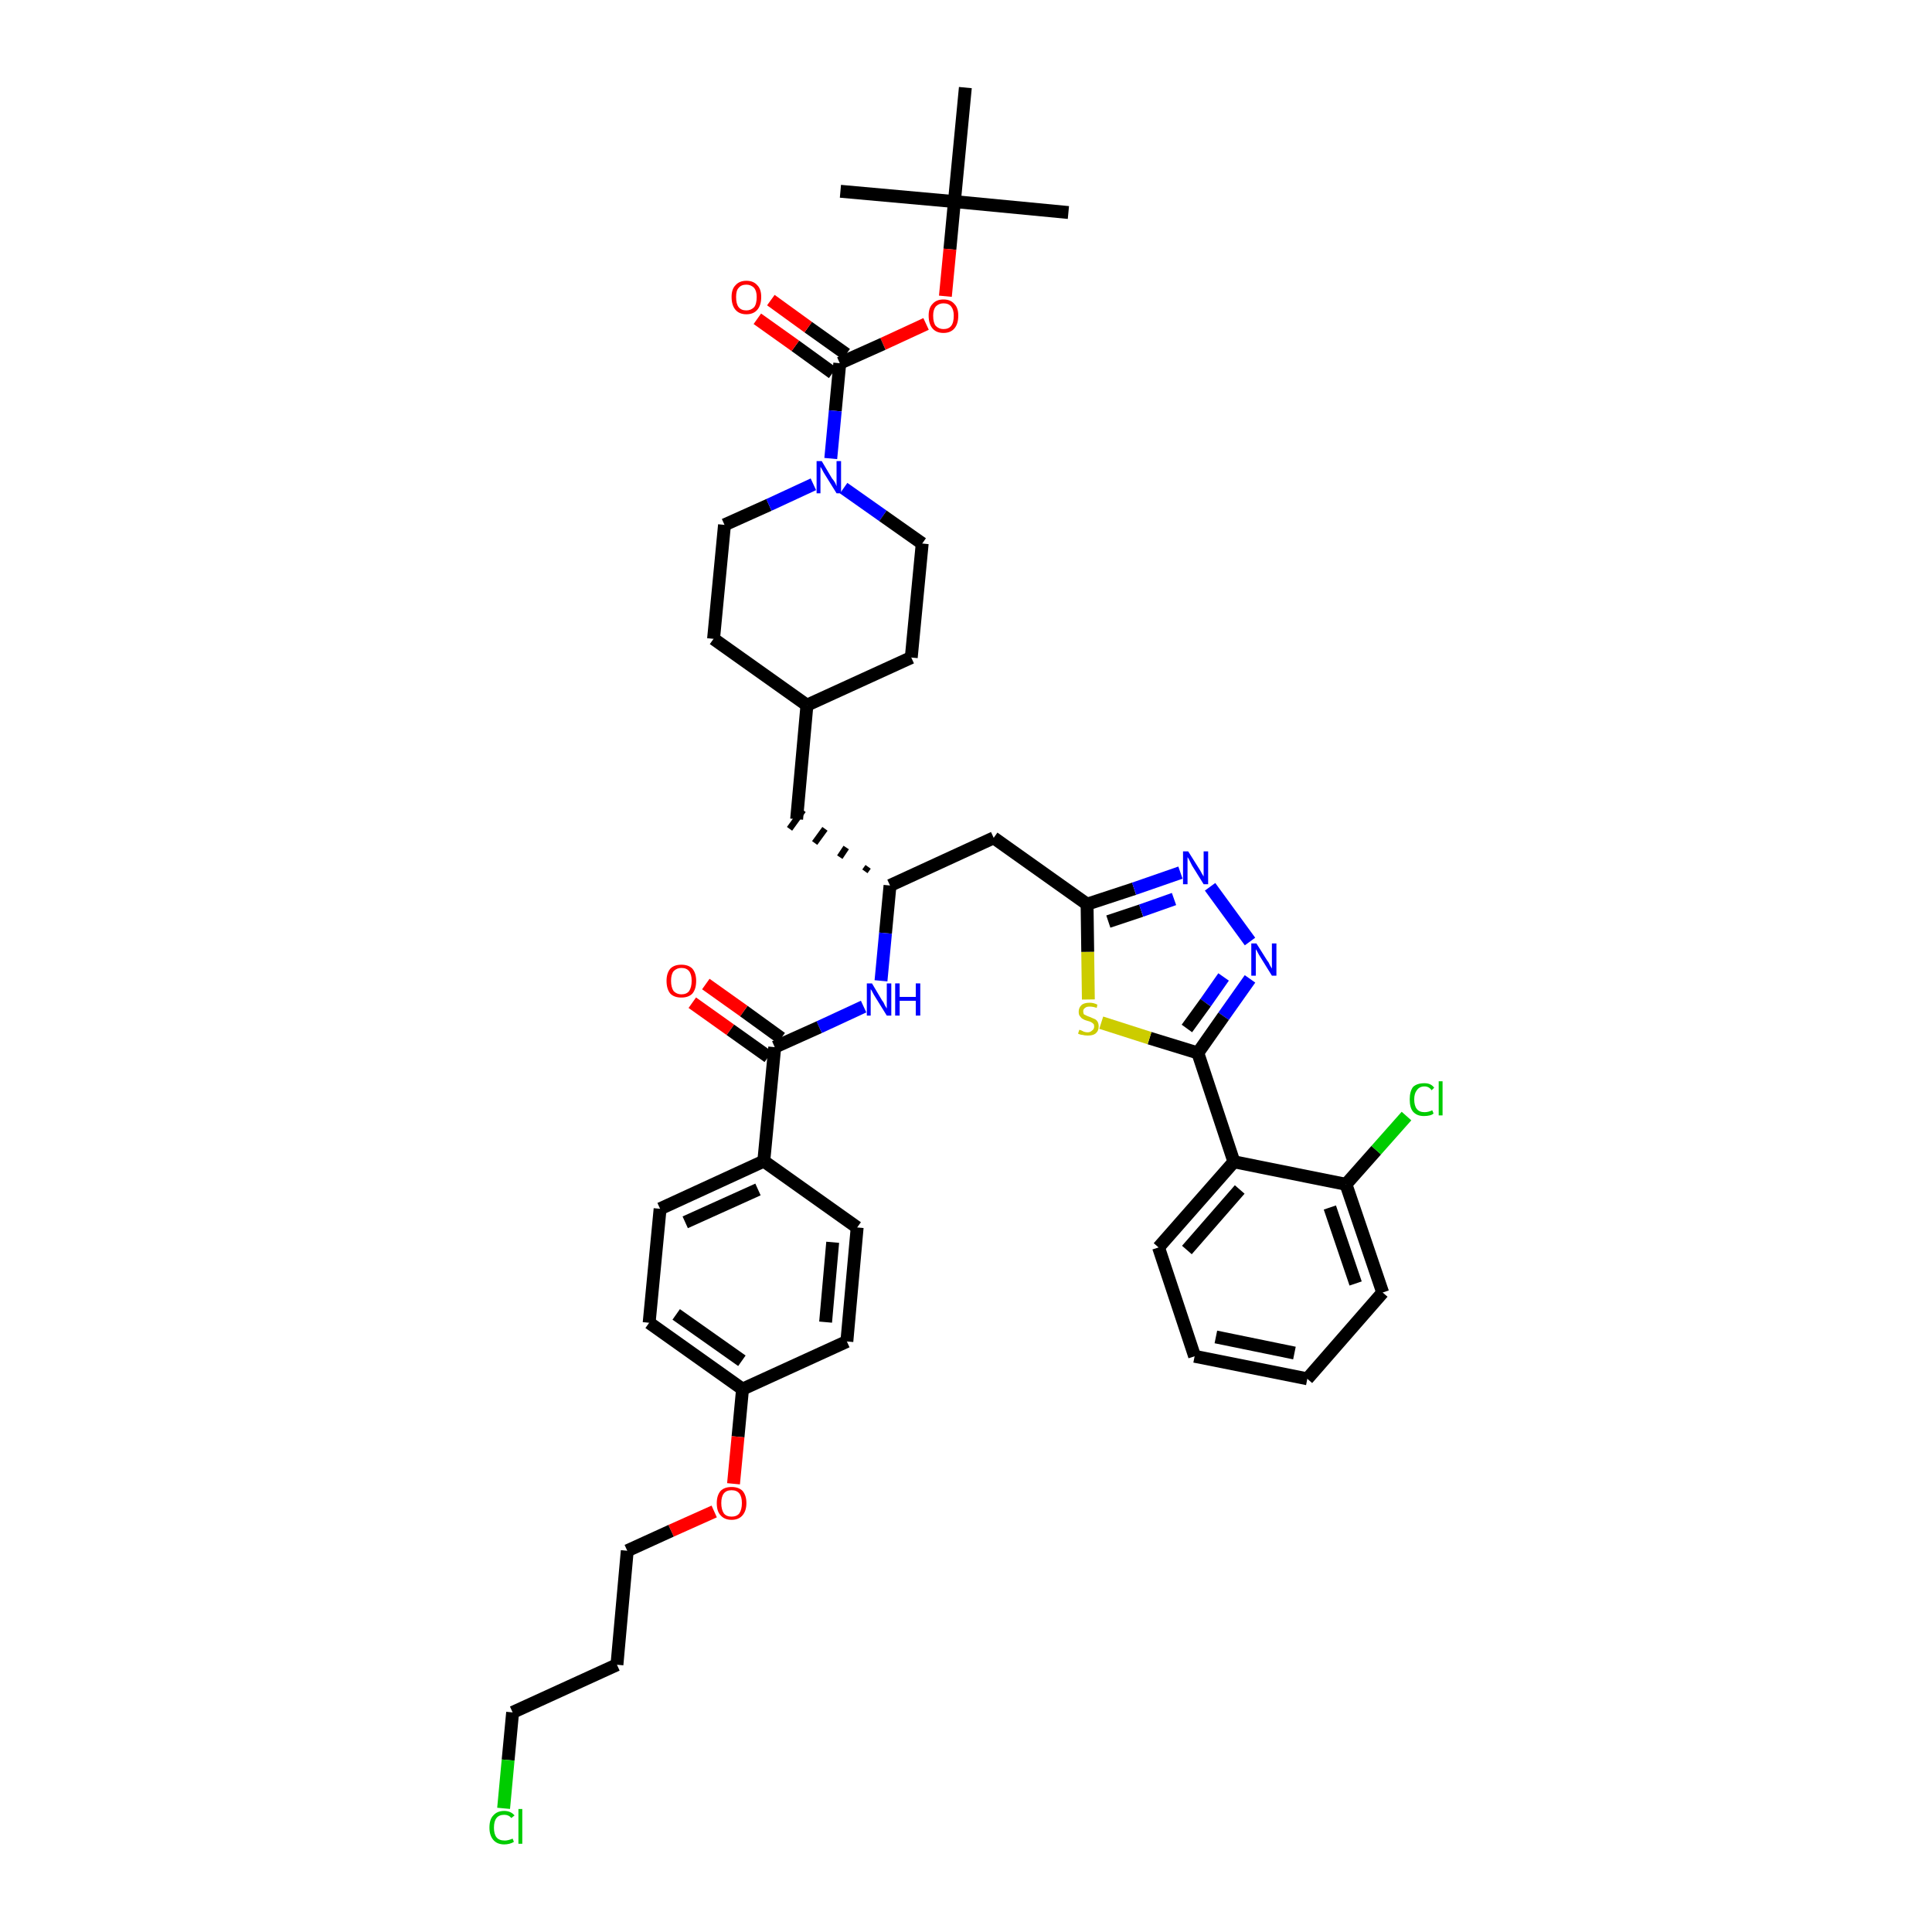 <?xml version='1.0' encoding='iso-8859-1'?>
<svg version='1.1' baseProfile='full'
              xmlns='http://www.w3.org/2000/svg'
                      xmlns:rdkit='http://www.rdkit.org/xml'
                      xmlns:xlink='http://www.w3.org/1999/xlink'
                  xml:space='preserve'
width='300px' height='300px' viewBox='0 0 300 300'>
<!-- END OF HEADER -->
<path class='bond-0 atom-0 atom-1' d='M 165.9,33.0 L 148.2,31.3' style='fill:none;fill-rule:evenodd;stroke:#000000;stroke-width:2.0px;stroke-linecap:butt;stroke-linejoin:miter;stroke-opacity:1' />
<path class='bond-1 atom-1 atom-2' d='M 148.2,31.3 L 130.5,29.7' style='fill:none;fill-rule:evenodd;stroke:#000000;stroke-width:2.0px;stroke-linecap:butt;stroke-linejoin:miter;stroke-opacity:1' />
<path class='bond-2 atom-1 atom-3' d='M 148.2,31.3 L 149.9,13.6' style='fill:none;fill-rule:evenodd;stroke:#000000;stroke-width:2.0px;stroke-linecap:butt;stroke-linejoin:miter;stroke-opacity:1' />
<path class='bond-3 atom-1 atom-4' d='M 148.2,31.3 L 147.5,38.7' style='fill:none;fill-rule:evenodd;stroke:#000000;stroke-width:2.0px;stroke-linecap:butt;stroke-linejoin:miter;stroke-opacity:1' />
<path class='bond-3 atom-1 atom-4' d='M 147.5,38.7 L 146.8,46.0' style='fill:none;fill-rule:evenodd;stroke:#FF0000;stroke-width:2.0px;stroke-linecap:butt;stroke-linejoin:miter;stroke-opacity:1' />
<path class='bond-4 atom-4 atom-5' d='M 143.8,50.3 L 137.1,53.4' style='fill:none;fill-rule:evenodd;stroke:#FF0000;stroke-width:2.0px;stroke-linecap:butt;stroke-linejoin:miter;stroke-opacity:1' />
<path class='bond-4 atom-4 atom-5' d='M 137.1,53.4 L 130.4,56.4' style='fill:none;fill-rule:evenodd;stroke:#000000;stroke-width:2.0px;stroke-linecap:butt;stroke-linejoin:miter;stroke-opacity:1' />
<path class='bond-5 atom-5 atom-6' d='M 131.4,55.0 L 125.5,50.8' style='fill:none;fill-rule:evenodd;stroke:#000000;stroke-width:2.0px;stroke-linecap:butt;stroke-linejoin:miter;stroke-opacity:1' />
<path class='bond-5 atom-5 atom-6' d='M 125.5,50.8 L 119.7,46.6' style='fill:none;fill-rule:evenodd;stroke:#FF0000;stroke-width:2.0px;stroke-linecap:butt;stroke-linejoin:miter;stroke-opacity:1' />
<path class='bond-5 atom-5 atom-6' d='M 129.3,57.9 L 123.5,53.7' style='fill:none;fill-rule:evenodd;stroke:#000000;stroke-width:2.0px;stroke-linecap:butt;stroke-linejoin:miter;stroke-opacity:1' />
<path class='bond-5 atom-5 atom-6' d='M 123.5,53.7 L 117.6,49.5' style='fill:none;fill-rule:evenodd;stroke:#FF0000;stroke-width:2.0px;stroke-linecap:butt;stroke-linejoin:miter;stroke-opacity:1' />
<path class='bond-6 atom-5 atom-7' d='M 130.4,56.4 L 129.7,63.8' style='fill:none;fill-rule:evenodd;stroke:#000000;stroke-width:2.0px;stroke-linecap:butt;stroke-linejoin:miter;stroke-opacity:1' />
<path class='bond-6 atom-5 atom-7' d='M 129.7,63.8 L 129.0,71.2' style='fill:none;fill-rule:evenodd;stroke:#0000FF;stroke-width:2.0px;stroke-linecap:butt;stroke-linejoin:miter;stroke-opacity:1' />
<path class='bond-7 atom-7 atom-8' d='M 131.0,75.8 L 137.1,80.1' style='fill:none;fill-rule:evenodd;stroke:#0000FF;stroke-width:2.0px;stroke-linecap:butt;stroke-linejoin:miter;stroke-opacity:1' />
<path class='bond-7 atom-7 atom-8' d='M 137.1,80.1 L 143.2,84.4' style='fill:none;fill-rule:evenodd;stroke:#000000;stroke-width:2.0px;stroke-linecap:butt;stroke-linejoin:miter;stroke-opacity:1' />
<path class='bond-41 atom-41 atom-7' d='M 112.5,81.5 L 119.4,78.4' style='fill:none;fill-rule:evenodd;stroke:#000000;stroke-width:2.0px;stroke-linecap:butt;stroke-linejoin:miter;stroke-opacity:1' />
<path class='bond-41 atom-41 atom-7' d='M 119.4,78.4 L 126.3,75.2' style='fill:none;fill-rule:evenodd;stroke:#0000FF;stroke-width:2.0px;stroke-linecap:butt;stroke-linejoin:miter;stroke-opacity:1' />
<path class='bond-8 atom-8 atom-9' d='M 143.2,84.4 L 141.5,102.1' style='fill:none;fill-rule:evenodd;stroke:#000000;stroke-width:2.0px;stroke-linecap:butt;stroke-linejoin:miter;stroke-opacity:1' />
<path class='bond-9 atom-9 atom-10' d='M 141.5,102.1 L 125.3,109.5' style='fill:none;fill-rule:evenodd;stroke:#000000;stroke-width:2.0px;stroke-linecap:butt;stroke-linejoin:miter;stroke-opacity:1' />
<path class='bond-10 atom-10 atom-11' d='M 125.3,109.5 L 123.7,127.2' style='fill:none;fill-rule:evenodd;stroke:#000000;stroke-width:2.0px;stroke-linecap:butt;stroke-linejoin:miter;stroke-opacity:1' />
<path class='bond-39 atom-10 atom-40' d='M 125.3,109.5 L 110.8,99.2' style='fill:none;fill-rule:evenodd;stroke:#000000;stroke-width:2.0px;stroke-linecap:butt;stroke-linejoin:miter;stroke-opacity:1' />
<path class='bond-11 atom-12 atom-11' d='M 134.8,134.6 L 134.3,135.3' style='fill:none;fill-rule:evenodd;stroke:#000000;stroke-width:1.0px;stroke-linecap:butt;stroke-linejoin:miter;stroke-opacity:1' />
<path class='bond-11 atom-12 atom-11' d='M 131.4,131.6 L 130.4,133.1' style='fill:none;fill-rule:evenodd;stroke:#000000;stroke-width:1.0px;stroke-linecap:butt;stroke-linejoin:miter;stroke-opacity:1' />
<path class='bond-11 atom-12 atom-11' d='M 128.1,128.7 L 126.5,130.9' style='fill:none;fill-rule:evenodd;stroke:#000000;stroke-width:1.0px;stroke-linecap:butt;stroke-linejoin:miter;stroke-opacity:1' />
<path class='bond-11 atom-12 atom-11' d='M 124.7,125.8 L 122.6,128.7' style='fill:none;fill-rule:evenodd;stroke:#000000;stroke-width:1.0px;stroke-linecap:butt;stroke-linejoin:miter;stroke-opacity:1' />
<path class='bond-12 atom-12 atom-13' d='M 138.2,137.5 L 154.3,130.1' style='fill:none;fill-rule:evenodd;stroke:#000000;stroke-width:2.0px;stroke-linecap:butt;stroke-linejoin:miter;stroke-opacity:1' />
<path class='bond-25 atom-12 atom-26' d='M 138.2,137.5 L 137.5,144.9' style='fill:none;fill-rule:evenodd;stroke:#000000;stroke-width:2.0px;stroke-linecap:butt;stroke-linejoin:miter;stroke-opacity:1' />
<path class='bond-25 atom-12 atom-26' d='M 137.5,144.9 L 136.8,152.3' style='fill:none;fill-rule:evenodd;stroke:#0000FF;stroke-width:2.0px;stroke-linecap:butt;stroke-linejoin:miter;stroke-opacity:1' />
<path class='bond-13 atom-13 atom-14' d='M 154.3,130.1 L 168.8,140.4' style='fill:none;fill-rule:evenodd;stroke:#000000;stroke-width:2.0px;stroke-linecap:butt;stroke-linejoin:miter;stroke-opacity:1' />
<path class='bond-14 atom-14 atom-15' d='M 168.8,140.4 L 176.1,138.0' style='fill:none;fill-rule:evenodd;stroke:#000000;stroke-width:2.0px;stroke-linecap:butt;stroke-linejoin:miter;stroke-opacity:1' />
<path class='bond-14 atom-14 atom-15' d='M 176.1,138.0 L 183.3,135.5' style='fill:none;fill-rule:evenodd;stroke:#0000FF;stroke-width:2.0px;stroke-linecap:butt;stroke-linejoin:miter;stroke-opacity:1' />
<path class='bond-14 atom-14 atom-15' d='M 172.1,143.1 L 177.2,141.4' style='fill:none;fill-rule:evenodd;stroke:#000000;stroke-width:2.0px;stroke-linecap:butt;stroke-linejoin:miter;stroke-opacity:1' />
<path class='bond-14 atom-14 atom-15' d='M 177.2,141.4 L 182.3,139.6' style='fill:none;fill-rule:evenodd;stroke:#0000FF;stroke-width:2.0px;stroke-linecap:butt;stroke-linejoin:miter;stroke-opacity:1' />
<path class='bond-42 atom-25 atom-14' d='M 169.0,155.2 L 168.9,147.8' style='fill:none;fill-rule:evenodd;stroke:#CCCC00;stroke-width:2.0px;stroke-linecap:butt;stroke-linejoin:miter;stroke-opacity:1' />
<path class='bond-42 atom-25 atom-14' d='M 168.9,147.8 L 168.8,140.4' style='fill:none;fill-rule:evenodd;stroke:#000000;stroke-width:2.0px;stroke-linecap:butt;stroke-linejoin:miter;stroke-opacity:1' />
<path class='bond-15 atom-15 atom-16' d='M 187.9,137.7 L 194.1,146.2' style='fill:none;fill-rule:evenodd;stroke:#0000FF;stroke-width:2.0px;stroke-linecap:butt;stroke-linejoin:miter;stroke-opacity:1' />
<path class='bond-16 atom-16 atom-17' d='M 194.1,152.0 L 190.0,157.8' style='fill:none;fill-rule:evenodd;stroke:#0000FF;stroke-width:2.0px;stroke-linecap:butt;stroke-linejoin:miter;stroke-opacity:1' />
<path class='bond-16 atom-16 atom-17' d='M 190.0,157.8 L 186.0,163.5' style='fill:none;fill-rule:evenodd;stroke:#000000;stroke-width:2.0px;stroke-linecap:butt;stroke-linejoin:miter;stroke-opacity:1' />
<path class='bond-16 atom-16 atom-17' d='M 190.0,151.7 L 187.2,155.7' style='fill:none;fill-rule:evenodd;stroke:#0000FF;stroke-width:2.0px;stroke-linecap:butt;stroke-linejoin:miter;stroke-opacity:1' />
<path class='bond-16 atom-16 atom-17' d='M 187.2,155.7 L 184.3,159.7' style='fill:none;fill-rule:evenodd;stroke:#000000;stroke-width:2.0px;stroke-linecap:butt;stroke-linejoin:miter;stroke-opacity:1' />
<path class='bond-17 atom-17 atom-18' d='M 186.0,163.5 L 191.6,180.4' style='fill:none;fill-rule:evenodd;stroke:#000000;stroke-width:2.0px;stroke-linecap:butt;stroke-linejoin:miter;stroke-opacity:1' />
<path class='bond-24 atom-17 atom-25' d='M 186.0,163.5 L 178.5,161.2' style='fill:none;fill-rule:evenodd;stroke:#000000;stroke-width:2.0px;stroke-linecap:butt;stroke-linejoin:miter;stroke-opacity:1' />
<path class='bond-24 atom-17 atom-25' d='M 178.5,161.2 L 171.0,158.8' style='fill:none;fill-rule:evenodd;stroke:#CCCC00;stroke-width:2.0px;stroke-linecap:butt;stroke-linejoin:miter;stroke-opacity:1' />
<path class='bond-18 atom-18 atom-19' d='M 191.6,180.4 L 179.9,193.7' style='fill:none;fill-rule:evenodd;stroke:#000000;stroke-width:2.0px;stroke-linecap:butt;stroke-linejoin:miter;stroke-opacity:1' />
<path class='bond-18 atom-18 atom-19' d='M 192.5,184.7 L 184.3,194.1' style='fill:none;fill-rule:evenodd;stroke:#000000;stroke-width:2.0px;stroke-linecap:butt;stroke-linejoin:miter;stroke-opacity:1' />
<path class='bond-44 atom-23 atom-18' d='M 209.0,183.9 L 191.6,180.4' style='fill:none;fill-rule:evenodd;stroke:#000000;stroke-width:2.0px;stroke-linecap:butt;stroke-linejoin:miter;stroke-opacity:1' />
<path class='bond-19 atom-19 atom-20' d='M 179.9,193.7 L 185.5,210.6' style='fill:none;fill-rule:evenodd;stroke:#000000;stroke-width:2.0px;stroke-linecap:butt;stroke-linejoin:miter;stroke-opacity:1' />
<path class='bond-20 atom-20 atom-21' d='M 185.5,210.6 L 203.0,214.1' style='fill:none;fill-rule:evenodd;stroke:#000000;stroke-width:2.0px;stroke-linecap:butt;stroke-linejoin:miter;stroke-opacity:1' />
<path class='bond-20 atom-20 atom-21' d='M 188.8,207.6 L 201.0,210.1' style='fill:none;fill-rule:evenodd;stroke:#000000;stroke-width:2.0px;stroke-linecap:butt;stroke-linejoin:miter;stroke-opacity:1' />
<path class='bond-21 atom-21 atom-22' d='M 203.0,214.1 L 214.7,200.7' style='fill:none;fill-rule:evenodd;stroke:#000000;stroke-width:2.0px;stroke-linecap:butt;stroke-linejoin:miter;stroke-opacity:1' />
<path class='bond-22 atom-22 atom-23' d='M 214.7,200.7 L 209.0,183.9' style='fill:none;fill-rule:evenodd;stroke:#000000;stroke-width:2.0px;stroke-linecap:butt;stroke-linejoin:miter;stroke-opacity:1' />
<path class='bond-22 atom-22 atom-23' d='M 210.5,199.3 L 206.5,187.5' style='fill:none;fill-rule:evenodd;stroke:#000000;stroke-width:2.0px;stroke-linecap:butt;stroke-linejoin:miter;stroke-opacity:1' />
<path class='bond-23 atom-23 atom-24' d='M 209.0,183.9 L 213.7,178.6' style='fill:none;fill-rule:evenodd;stroke:#000000;stroke-width:2.0px;stroke-linecap:butt;stroke-linejoin:miter;stroke-opacity:1' />
<path class='bond-23 atom-23 atom-24' d='M 213.7,178.6 L 218.4,173.3' style='fill:none;fill-rule:evenodd;stroke:#00CC00;stroke-width:2.0px;stroke-linecap:butt;stroke-linejoin:miter;stroke-opacity:1' />
<path class='bond-26 atom-26 atom-27' d='M 134.1,156.3 L 127.2,159.5' style='fill:none;fill-rule:evenodd;stroke:#0000FF;stroke-width:2.0px;stroke-linecap:butt;stroke-linejoin:miter;stroke-opacity:1' />
<path class='bond-26 atom-26 atom-27' d='M 127.2,159.5 L 120.3,162.6' style='fill:none;fill-rule:evenodd;stroke:#000000;stroke-width:2.0px;stroke-linecap:butt;stroke-linejoin:miter;stroke-opacity:1' />
<path class='bond-27 atom-27 atom-28' d='M 121.3,161.2 L 115.5,157.0' style='fill:none;fill-rule:evenodd;stroke:#000000;stroke-width:2.0px;stroke-linecap:butt;stroke-linejoin:miter;stroke-opacity:1' />
<path class='bond-27 atom-27 atom-28' d='M 115.5,157.0 L 109.6,152.8' style='fill:none;fill-rule:evenodd;stroke:#FF0000;stroke-width:2.0px;stroke-linecap:butt;stroke-linejoin:miter;stroke-opacity:1' />
<path class='bond-27 atom-27 atom-28' d='M 119.3,164.1 L 113.4,159.9' style='fill:none;fill-rule:evenodd;stroke:#000000;stroke-width:2.0px;stroke-linecap:butt;stroke-linejoin:miter;stroke-opacity:1' />
<path class='bond-27 atom-27 atom-28' d='M 113.4,159.9 L 107.5,155.7' style='fill:none;fill-rule:evenodd;stroke:#FF0000;stroke-width:2.0px;stroke-linecap:butt;stroke-linejoin:miter;stroke-opacity:1' />
<path class='bond-28 atom-27 atom-29' d='M 120.3,162.6 L 118.6,180.3' style='fill:none;fill-rule:evenodd;stroke:#000000;stroke-width:2.0px;stroke-linecap:butt;stroke-linejoin:miter;stroke-opacity:1' />
<path class='bond-29 atom-29 atom-30' d='M 118.6,180.3 L 102.5,187.7' style='fill:none;fill-rule:evenodd;stroke:#000000;stroke-width:2.0px;stroke-linecap:butt;stroke-linejoin:miter;stroke-opacity:1' />
<path class='bond-29 atom-29 atom-30' d='M 117.7,184.7 L 106.4,189.8' style='fill:none;fill-rule:evenodd;stroke:#000000;stroke-width:2.0px;stroke-linecap:butt;stroke-linejoin:miter;stroke-opacity:1' />
<path class='bond-43 atom-39 atom-29' d='M 133.1,190.6 L 118.6,180.3' style='fill:none;fill-rule:evenodd;stroke:#000000;stroke-width:2.0px;stroke-linecap:butt;stroke-linejoin:miter;stroke-opacity:1' />
<path class='bond-30 atom-30 atom-31' d='M 102.5,187.7 L 100.8,205.4' style='fill:none;fill-rule:evenodd;stroke:#000000;stroke-width:2.0px;stroke-linecap:butt;stroke-linejoin:miter;stroke-opacity:1' />
<path class='bond-31 atom-31 atom-32' d='M 100.8,205.4 L 115.3,215.7' style='fill:none;fill-rule:evenodd;stroke:#000000;stroke-width:2.0px;stroke-linecap:butt;stroke-linejoin:miter;stroke-opacity:1' />
<path class='bond-31 atom-31 atom-32' d='M 105.0,204.1 L 115.2,211.3' style='fill:none;fill-rule:evenodd;stroke:#000000;stroke-width:2.0px;stroke-linecap:butt;stroke-linejoin:miter;stroke-opacity:1' />
<path class='bond-32 atom-32 atom-33' d='M 115.3,215.7 L 114.6,223.1' style='fill:none;fill-rule:evenodd;stroke:#000000;stroke-width:2.0px;stroke-linecap:butt;stroke-linejoin:miter;stroke-opacity:1' />
<path class='bond-32 atom-32 atom-33' d='M 114.6,223.1 L 113.9,230.4' style='fill:none;fill-rule:evenodd;stroke:#FF0000;stroke-width:2.0px;stroke-linecap:butt;stroke-linejoin:miter;stroke-opacity:1' />
<path class='bond-37 atom-32 atom-38' d='M 115.3,215.7 L 131.5,208.3' style='fill:none;fill-rule:evenodd;stroke:#000000;stroke-width:2.0px;stroke-linecap:butt;stroke-linejoin:miter;stroke-opacity:1' />
<path class='bond-33 atom-33 atom-34' d='M 110.9,234.7 L 104.2,237.7' style='fill:none;fill-rule:evenodd;stroke:#FF0000;stroke-width:2.0px;stroke-linecap:butt;stroke-linejoin:miter;stroke-opacity:1' />
<path class='bond-33 atom-33 atom-34' d='M 104.2,237.7 L 97.4,240.8' style='fill:none;fill-rule:evenodd;stroke:#000000;stroke-width:2.0px;stroke-linecap:butt;stroke-linejoin:miter;stroke-opacity:1' />
<path class='bond-34 atom-34 atom-35' d='M 97.4,240.8 L 95.8,258.5' style='fill:none;fill-rule:evenodd;stroke:#000000;stroke-width:2.0px;stroke-linecap:butt;stroke-linejoin:miter;stroke-opacity:1' />
<path class='bond-35 atom-35 atom-36' d='M 95.8,258.5 L 79.6,265.9' style='fill:none;fill-rule:evenodd;stroke:#000000;stroke-width:2.0px;stroke-linecap:butt;stroke-linejoin:miter;stroke-opacity:1' />
<path class='bond-36 atom-36 atom-37' d='M 79.6,265.9 L 78.9,273.3' style='fill:none;fill-rule:evenodd;stroke:#000000;stroke-width:2.0px;stroke-linecap:butt;stroke-linejoin:miter;stroke-opacity:1' />
<path class='bond-36 atom-36 atom-37' d='M 78.9,273.3 L 78.2,280.8' style='fill:none;fill-rule:evenodd;stroke:#00CC00;stroke-width:2.0px;stroke-linecap:butt;stroke-linejoin:miter;stroke-opacity:1' />
<path class='bond-38 atom-38 atom-39' d='M 131.5,208.3 L 133.1,190.6' style='fill:none;fill-rule:evenodd;stroke:#000000;stroke-width:2.0px;stroke-linecap:butt;stroke-linejoin:miter;stroke-opacity:1' />
<path class='bond-38 atom-38 atom-39' d='M 128.2,205.3 L 129.3,192.9' style='fill:none;fill-rule:evenodd;stroke:#000000;stroke-width:2.0px;stroke-linecap:butt;stroke-linejoin:miter;stroke-opacity:1' />
<path class='bond-40 atom-40 atom-41' d='M 110.8,99.2 L 112.5,81.5' style='fill:none;fill-rule:evenodd;stroke:#000000;stroke-width:2.0px;stroke-linecap:butt;stroke-linejoin:miter;stroke-opacity:1' />
<path  class='atom-4' d='M 144.2 49.0
Q 144.2 47.8, 144.8 47.2
Q 145.4 46.5, 146.5 46.5
Q 147.6 46.5, 148.2 47.2
Q 148.8 47.8, 148.8 49.0
Q 148.8 50.3, 148.2 51.0
Q 147.6 51.7, 146.5 51.7
Q 145.4 51.7, 144.8 51.0
Q 144.2 50.3, 144.2 49.0
M 146.5 51.1
Q 147.3 51.1, 147.7 50.6
Q 148.1 50.1, 148.1 49.0
Q 148.1 48.1, 147.7 47.6
Q 147.3 47.1, 146.5 47.1
Q 145.8 47.1, 145.3 47.6
Q 144.9 48.1, 144.9 49.0
Q 144.9 50.1, 145.3 50.6
Q 145.8 51.1, 146.5 51.1
' fill='#FF0000'/>
<path  class='atom-6' d='M 113.6 46.1
Q 113.6 44.9, 114.2 44.3
Q 114.8 43.6, 115.9 43.6
Q 117.0 43.6, 117.6 44.3
Q 118.2 44.9, 118.2 46.1
Q 118.2 47.4, 117.6 48.1
Q 117.0 48.8, 115.9 48.8
Q 114.8 48.8, 114.2 48.1
Q 113.6 47.4, 113.6 46.1
M 115.9 48.2
Q 116.6 48.2, 117.1 47.7
Q 117.5 47.2, 117.5 46.1
Q 117.5 45.2, 117.1 44.7
Q 116.6 44.2, 115.9 44.2
Q 115.1 44.2, 114.7 44.7
Q 114.3 45.1, 114.3 46.1
Q 114.3 47.2, 114.7 47.7
Q 115.1 48.2, 115.9 48.2
' fill='#FF0000'/>
<path  class='atom-7' d='M 127.6 71.6
L 129.2 74.3
Q 129.4 74.5, 129.7 75.0
Q 129.9 75.5, 129.9 75.5
L 129.9 71.6
L 130.6 71.6
L 130.6 76.6
L 129.9 76.6
L 128.1 73.7
Q 127.9 73.4, 127.7 73.0
Q 127.5 72.6, 127.4 72.5
L 127.4 76.6
L 126.8 76.6
L 126.8 71.6
L 127.6 71.6
' fill='#0000FF'/>
<path  class='atom-15' d='M 184.5 132.2
L 186.2 134.9
Q 186.4 135.2, 186.6 135.6
Q 186.9 136.1, 186.9 136.1
L 186.9 132.2
L 187.6 132.2
L 187.6 137.3
L 186.9 137.3
L 185.1 134.4
Q 184.9 134.0, 184.7 133.6
Q 184.5 133.2, 184.4 133.1
L 184.4 137.3
L 183.7 137.3
L 183.7 132.2
L 184.5 132.2
' fill='#0000FF'/>
<path  class='atom-16' d='M 195.1 146.5
L 196.8 149.2
Q 197.0 149.4, 197.2 149.9
Q 197.5 150.4, 197.5 150.4
L 197.5 146.5
L 198.2 146.5
L 198.2 151.5
L 197.5 151.5
L 195.7 148.6
Q 195.5 148.3, 195.3 147.9
Q 195.1 147.5, 195.0 147.4
L 195.0 151.5
L 194.3 151.5
L 194.3 146.5
L 195.1 146.5
' fill='#0000FF'/>
<path  class='atom-24' d='M 218.9 170.7
Q 218.9 169.5, 219.4 168.8
Q 220.0 168.2, 221.2 168.2
Q 222.2 168.2, 222.7 168.9
L 222.3 169.3
Q 221.9 168.7, 221.2 168.7
Q 220.4 168.7, 220.0 169.3
Q 219.6 169.8, 219.6 170.7
Q 219.6 171.7, 220.0 172.2
Q 220.4 172.7, 221.2 172.7
Q 221.8 172.7, 222.4 172.4
L 222.6 172.9
Q 222.4 173.1, 222.0 173.2
Q 221.6 173.3, 221.1 173.3
Q 220.0 173.3, 219.4 172.6
Q 218.9 172.0, 218.9 170.7
' fill='#00CC00'/>
<path  class='atom-24' d='M 223.4 167.9
L 224.0 167.9
L 224.0 173.2
L 223.4 173.2
L 223.4 167.9
' fill='#00CC00'/>
<path  class='atom-25' d='M 167.6 159.9
Q 167.6 159.9, 167.9 160.0
Q 168.1 160.1, 168.3 160.2
Q 168.6 160.3, 168.9 160.3
Q 169.3 160.3, 169.6 160.0
Q 169.9 159.8, 169.9 159.4
Q 169.9 159.1, 169.8 159.0
Q 169.6 158.8, 169.4 158.7
Q 169.2 158.6, 168.8 158.5
Q 168.4 158.4, 168.1 158.2
Q 167.9 158.1, 167.7 157.8
Q 167.5 157.6, 167.5 157.1
Q 167.5 156.5, 167.9 156.1
Q 168.3 155.7, 169.2 155.7
Q 169.8 155.7, 170.4 156.0
L 170.3 156.5
Q 169.7 156.3, 169.2 156.3
Q 168.7 156.3, 168.5 156.5
Q 168.2 156.7, 168.2 157.0
Q 168.2 157.3, 168.3 157.5
Q 168.5 157.6, 168.7 157.7
Q 168.9 157.8, 169.2 157.9
Q 169.7 158.1, 169.9 158.2
Q 170.2 158.3, 170.4 158.6
Q 170.6 158.9, 170.6 159.4
Q 170.6 160.1, 170.1 160.5
Q 169.7 160.8, 168.9 160.8
Q 168.4 160.8, 168.1 160.7
Q 167.8 160.7, 167.4 160.5
L 167.6 159.9
' fill='#CCCC00'/>
<path  class='atom-26' d='M 135.4 152.7
L 137.0 155.4
Q 137.2 155.6, 137.4 156.1
Q 137.7 156.6, 137.7 156.6
L 137.7 152.7
L 138.4 152.7
L 138.4 157.7
L 137.7 157.7
L 135.9 154.8
Q 135.7 154.5, 135.5 154.1
Q 135.3 153.7, 135.2 153.6
L 135.2 157.7
L 134.6 157.7
L 134.6 152.7
L 135.4 152.7
' fill='#0000FF'/>
<path  class='atom-26' d='M 139.0 152.7
L 139.7 152.7
L 139.7 154.8
L 142.2 154.8
L 142.2 152.7
L 142.9 152.7
L 142.9 157.7
L 142.2 157.7
L 142.2 155.4
L 139.7 155.4
L 139.7 157.7
L 139.0 157.7
L 139.0 152.7
' fill='#0000FF'/>
<path  class='atom-28' d='M 103.5 152.3
Q 103.5 151.1, 104.1 150.4
Q 104.7 149.8, 105.8 149.8
Q 106.9 149.8, 107.5 150.4
Q 108.1 151.1, 108.1 152.3
Q 108.1 153.6, 107.5 154.3
Q 106.9 154.9, 105.8 154.9
Q 104.7 154.9, 104.1 154.3
Q 103.5 153.6, 103.5 152.3
M 105.8 154.4
Q 106.6 154.4, 107.0 153.9
Q 107.4 153.3, 107.4 152.3
Q 107.4 151.3, 107.0 150.8
Q 106.6 150.3, 105.8 150.3
Q 105.1 150.3, 104.6 150.8
Q 104.2 151.3, 104.2 152.3
Q 104.2 153.3, 104.6 153.9
Q 105.1 154.4, 105.8 154.4
' fill='#FF0000'/>
<path  class='atom-33' d='M 111.3 233.4
Q 111.3 232.2, 111.9 231.5
Q 112.5 230.9, 113.6 230.9
Q 114.7 230.9, 115.3 231.5
Q 115.9 232.2, 115.9 233.4
Q 115.9 234.6, 115.3 235.3
Q 114.7 236.0, 113.6 236.0
Q 112.5 236.0, 111.9 235.3
Q 111.3 234.7, 111.3 233.4
M 113.6 235.5
Q 114.4 235.5, 114.8 235.0
Q 115.2 234.4, 115.2 233.4
Q 115.2 232.4, 114.8 231.9
Q 114.4 231.4, 113.6 231.4
Q 112.8 231.4, 112.4 231.9
Q 112.0 232.4, 112.0 233.4
Q 112.0 234.4, 112.4 235.0
Q 112.8 235.5, 113.6 235.5
' fill='#FF0000'/>
<path  class='atom-37' d='M 76.0 283.8
Q 76.0 282.5, 76.6 281.9
Q 77.2 281.2, 78.3 281.2
Q 79.3 281.2, 79.9 281.9
L 79.4 282.3
Q 79.0 281.8, 78.3 281.8
Q 77.5 281.8, 77.1 282.3
Q 76.7 282.8, 76.7 283.8
Q 76.7 284.8, 77.1 285.3
Q 77.5 285.8, 78.4 285.8
Q 78.9 285.8, 79.6 285.5
L 79.8 286.0
Q 79.5 286.2, 79.1 286.3
Q 78.7 286.4, 78.3 286.4
Q 77.2 286.4, 76.6 285.7
Q 76.0 285.0, 76.0 283.8
' fill='#00CC00'/>
<path  class='atom-37' d='M 80.5 280.9
L 81.1 280.9
L 81.1 286.3
L 80.5 286.3
L 80.5 280.9
' fill='#00CC00'/>
</svg>
